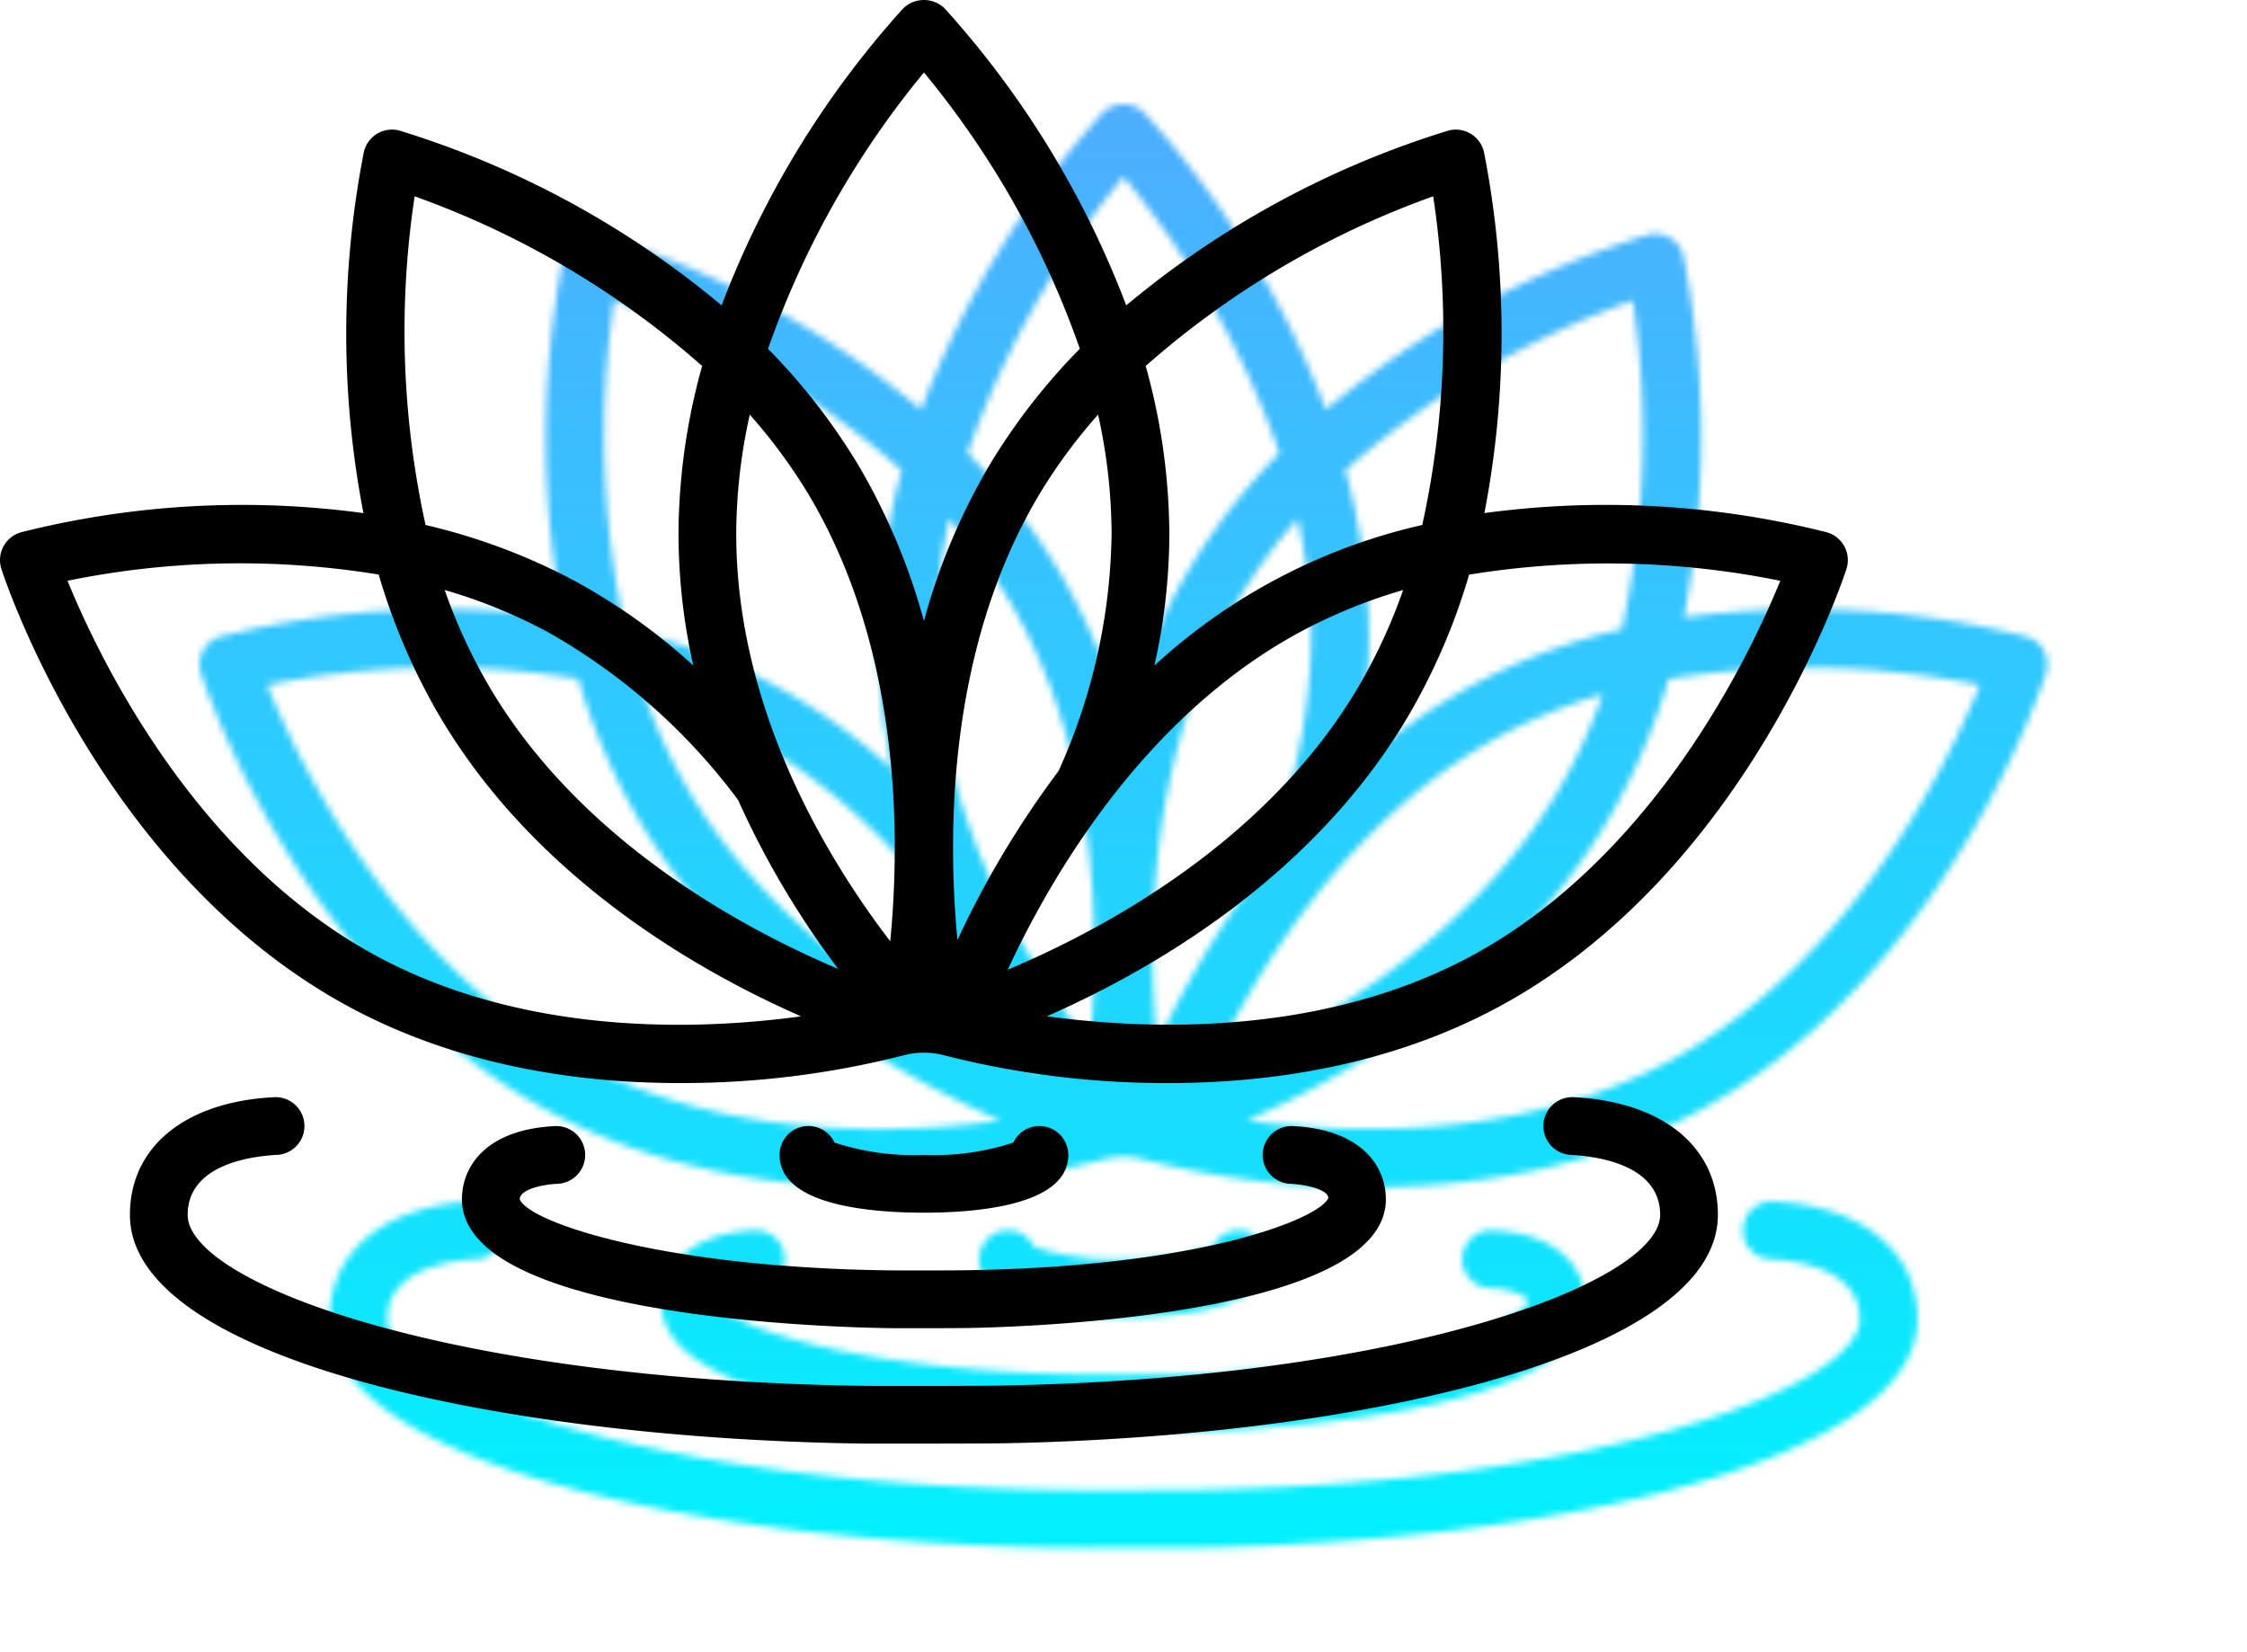 <svg data-v-2cb57da0="" version="1.0" xmlns="http://www.w3.org/2000/svg" xmlns:xlink="http://www.w3.org/1999/xlink" width="100%" height="100%" viewBox="0 0 340 250" preserveAspectRatio="xMidYMid meet" color-interpolation-filters="sRGB" style="margin: auto;"><rect data-v-2cb57da0="" x="0" y="0" width="100%" height="100%" fill="#020e27" fill-opacity="0" class="background"></rect> <rect data-v-2cb57da0="" x="0" y="0" width="100%" height="100%" fill="url(#watermark)" fill-opacity="1" class="watermarklayer"></rect> <g data-v-2cb57da0="" fill="#00c9ff" class="icon-text-wrapper icon-svg-group iconsvg" transform="translate(30.2,15.781)"><g class="iconsvg-imagesvg" transform="matrix(1,0,0,1,0,0)" mask="url(#8bd1ed03-f29f-42a4-9284-47985f6c6b5f)" opacity="1"><g><rect fill="#00c9ff" fill-opacity="0" stroke-width="2" x="0" y="0" width="279.6" height="218.438" class="image-rect"></rect> <svg filter="url(#colors4641392184)" x="0" y="0" width="279.6" height="218.438" filtersec="colorsf4217644396" class="image-svg-svg primary" style="overflow: visible;"><svg xmlns="http://www.w3.org/2000/svg" data-name="Layer 1" viewBox="-0 14 128 100" x="0px" y="0px"><title>miscellaneous101 expandline</title><path d="M127.764,51.854a1.998,1.998,0,0,0-1.22-.982A62.646,62.646,0,0,0,102.824,49.542a65.462,65.462,0,0,0-.027-25.004,2,2,0,0,0-2.483-1.488A64.165,64.165,0,0,0,78.014,35.154,65.128,65.128,0,0,0,65.445,14.592a2.059,2.059,0,0,0-2.89,0,65.128,65.128,0,0,0-12.569,20.562A64.165,64.165,0,0,0,27.686,23.05a2,2,0,0,0-2.483,1.488,65.462,65.462,0,0,0-.027,25.005,62.662,62.662,0,0,0-23.72,1.329A2.001,2.001,0,0,0,.098,53.415c.278.857,7.003,21.106,24.081,30.325,7.638,4.123,15.942,5.283,22.868,5.283a61.977,61.977,0,0,0,15.497-1.908,5.485,5.485,0,0,1,2.913,0,61.965,61.965,0,0,0,15.497,1.908c6.925,0,15.231-1.16,22.868-5.283,17.078-9.219,23.803-29.468,24.081-30.325A2.002,2.002,0,0,0,127.764,51.854ZM99.277,27.598a62.521,62.521,0,0,1-.756,22.768,40.662,40.662,0,0,0-18.556,9.739A41.733,41.733,0,0,0,81,50.987a43.813,43.813,0,0,0-1.637-11.635A61.208,61.208,0,0,1,99.277,27.598Zm-70.555,0a61.208,61.208,0,0,1,19.915,11.754A43.813,43.813,0,0,0,47,50.987a41.906,41.906,0,0,0,1.024,9.111A42,42,0,0,0,39.822,54.247,42.186,42.186,0,0,0,29.479,50.367,62.52,62.52,0,0,1,28.723,27.598Zm-2.645,52.62C13.46,73.407,6.812,59.469,4.678,54.229a59.707,59.707,0,0,1,21.555-.429A43.583,43.583,0,0,0,30.521,63.72c6.629,11.149,17.784,17.529,24.971,20.682C48.465,85.363,36.438,85.81,26.078,80.219ZM33.959,61.674a38.029,38.029,0,0,1-3.156-6.806,36.846,36.846,0,0,1,7.12,2.9A42.355,42.355,0,0,1,51.127,69.413a60.679,60.679,0,0,0,6.933,11.701C51.451,78.317,40.277,72.3,33.959,61.674ZM61.667,79.201C57.4,73.633,51,63.245,51,50.987a38.286,38.286,0,0,1,.938-8.265,37.536,37.536,0,0,1,4.103,5.581C62.444,59.07,62.361,72.059,61.667,79.201ZM64,57.013A43.923,43.923,0,0,0,59.479,46.257a43.113,43.113,0,0,0-6.276-8.094A62.57,62.57,0,0,1,64.002,19.02,62.296,62.296,0,0,1,74.801,38.158,43.113,43.113,0,0,0,68.521,46.257,43.923,43.923,0,0,0,64,57.013Zm7.958-8.71a37.539,37.539,0,0,1,4.106-5.584A38.393,38.393,0,0,1,77,50.987a41.057,41.057,0,0,1-3.673,16.42A65.869,65.869,0,0,0,66.324,79.107C65.639,71.945,65.584,59.022,71.959,48.303Zm18.119,9.465a36.739,36.739,0,0,1,7.119-2.897,38.022,38.022,0,0,1-3.155,6.804C87.681,72.371,76.4,78.397,69.809,81.17,72.736,74.852,79.174,63.655,90.078,57.768Zm11.845,22.451C91.587,85.797,79.553,85.355,72.517,84.398,79.705,81.243,90.852,74.864,97.479,63.72a43.579,43.579,0,0,0,4.287-9.914,59.957,59.957,0,0,1,21.555.426C121.187,59.473,114.538,73.408,101.922,80.219Z"></path><path d="M109.013,90.003a2,2,0,0,0-.203,3.996c1.861.095,6.19.689,6.19,4.155,0,4.597-17.375,11.32-45.673,11.823-1.879.034-8.128.039-9.517.019C30.808,109.587,13,102.823,13,98.154c0-3.466,4.329-4.06,6.19-4.155a2,2,0,0,0-.203-3.996C12.827,90.316,9,93.439,9,98.154c0,9.932,25.532,15.488,50.754,15.843.604.008,8.509.001,9.644-.019C94.047,113.539,119,107.963,119,98.154,119,93.439,115.173,90.316,109.013,90.003Z"></path><path d="M38.668,96a2.001,2.001,0,0,0-.18-3.997C33.705,92.219,32,94.766,32,97.078c0,8.313,26.559,8.884,29.589,8.922.322.004,1.049.006,1.884.006,1.326,0,2.922-.005,3.594-.016C70.028,105.943,96,105.298,96,97.078c0-2.312-1.705-4.859-6.488-5.075a2.001,2.001,0,0,0-.18,3.997c1.326.06,2.668.449,2.682.983-.543,1.366-8.512,4.747-25.01,5.006-1.043.018-4.573.021-5.366.01C45.818,101.802,36.666,98.676,36,97.078,36,96.45,37.342,96.06,38.668,96Z"></path><path d="M74,94.002a2,2,0,0,0-3.809-.855A17.639,17.639,0,0,1,64,94.002a17.639,17.639,0,0,1-6.191-.855A2,2,0,0,0,54,94.002c0,3.482,6.265,4.001,10,4.001S74,97.483,74,94.002Z"></path></svg></svg> <defs><filter id="colors4641392184"><feColorMatrix type="matrix" values="0 0 0 0 0  0 0 0 0 0.785  0 0 0 0 0.996  0 0 0 1 0" class="icon-fecolormatrix"></feColorMatrix></filter> <filter id="colorsf4217644396"><feColorMatrix type="matrix" values="0 0 0 0 0.996  0 0 0 0 0.996  0 0 0 0 0.996  0 0 0 1 0" class="icon-fecolormatrix"></feColorMatrix></filter> <filter id="colorsb2393678577"><feColorMatrix type="matrix" values="0 0 0 0 0  0 0 0 0 0  0 0 0 0 0  0 0 0 1 0" class="icon-fecolormatrix"></feColorMatrix></filter></defs></g><rect v-gra="id" width="291.6" height="230.438" transform="translate(-6, -6)" style="pointer-events:none;" fill="url(#hUeYHwQWQeaXkMef5UJev)"></rect></g> <g transform="translate(99.8,71.438)"><g data-gra="path-name" fill-rule="" class="tp-name iconsvg-namesvg" fill="url(#c84c56ec-05e1-4ee4-9af1-899a6a04a06f)" opacity="1" transform="matrix(1,0,0,1,0,0)"><g transform="scale(1)"><g><path d="" transform="translate(0, 0)"></path></g> <!----> <!----> <!----> <!----> <!----> <!----> <g data-gra="path-name-1" fill="url(#31cbc343-00e2-4c16-9659-2cdc9e485498)" transform="translate(3,0)"><g transform="scale(1)"><path d="" transform="translate(0, 0)"></path></g></g></g></g> <!----></g></g><defs v-gra="od"><linearGradient x1="0" y1="1" x2="0" y2="0" id="c84c56ec-05e1-4ee4-9af1-899a6a04a06f"><stop offset="0%" stop-color="#b722ff"></stop><stop offset="100%" stop-color="#22d4fe"></stop></linearGradient><filter id="42443b3f1de60f6b6fd3b6a9844b4764" filterUnits="userSpaceOnUse"><feColorMatrix type="matrix" values="0 0 0 0 0.996  0 0 0 0 0.996  0 0 0 0 0.996  0 0 0 1 0"></feColorMatrix></filter><linearGradient x1="0" y1="1" x2="0" y2="0" id="31cbc343-00e2-4c16-9659-2cdc9e485498"><stop offset="0%" stop-color="#b722ff"></stop><stop offset="100%" stop-color="#22d4fe"></stop></linearGradient><filter id="42443b3f1de60f6b6fd3b6a9844b4764" filterUnits="userSpaceOnUse"><feColorMatrix type="matrix" values="0 0 0 0 0.996  0 0 0 0 0.996  0 0 0 0 0.996  0 0 0 1 0"></feColorMatrix></filter></defs><defs v-gra="id"><filter id="3e102d59-19b0-44ee-a68c-bc146676fee7" filterUnits="userSpaceOnUse"><feColorMatrix type="matrix" values="0 0 0 0 0.996  0 0 0 0 0.996  0 0 0 0 0.996  0 0 0 1 0"></feColorMatrix></filter><linearGradient x1="0" y1="1" x2="0" y2="0" id="hUeYHwQWQeaXkMef5UJev"><stop offset="0%" stop-color="#00f2fe"></stop><stop offset="100%" stop-color="#4facfe"></stop></linearGradient><filter id="42443b3f1de60f6b6fd3b6a9844b4764" filterUnits="userSpaceOnUse"><feColorMatrix type="matrix" values="0 0 0 0 0.996  0 0 0 0 0.996  0 0 0 0 0.996  0 0 0 1 0"></feColorMatrix></filter></defs><mask v-gra="im" id="8bd1ed03-f29f-42a4-9284-47985f6c6b5f"><g class="iconsvg-imagesvg" filter="url(#3e102d59-19b0-44ee-a68c-bc146676fee7)"><g><rect fill="#00c9ff" fill-opacity="0" stroke-width="2" x="0" y="0" width="279.6" height="218.438" class="image-rect"></rect> <svg x="0" y="0" width="279.6" height="218.438" filtersec="colorsf4217644396" class="image-svg-svg primary" style="overflow: visible;"><svg xmlns="http://www.w3.org/2000/svg" data-name="Layer 1" viewBox="-0 14 128 100" x="0px" y="0px"><title>miscellaneous101 expandline</title><path d="M127.764,51.854a1.998,1.998,0,0,0-1.22-.982A62.646,62.646,0,0,0,102.824,49.542a65.462,65.462,0,0,0-.027-25.004,2,2,0,0,0-2.483-1.488A64.165,64.165,0,0,0,78.014,35.154,65.128,65.128,0,0,0,65.445,14.592a2.059,2.059,0,0,0-2.89,0,65.128,65.128,0,0,0-12.569,20.562A64.165,64.165,0,0,0,27.686,23.05a2,2,0,0,0-2.483,1.488,65.462,65.462,0,0,0-.027,25.005,62.662,62.662,0,0,0-23.72,1.329A2.001,2.001,0,0,0,.098,53.415c.278.857,7.003,21.106,24.081,30.325,7.638,4.123,15.942,5.283,22.868,5.283a61.977,61.977,0,0,0,15.497-1.908,5.485,5.485,0,0,1,2.913,0,61.965,61.965,0,0,0,15.497,1.908c6.925,0,15.231-1.16,22.868-5.283,17.078-9.219,23.803-29.468,24.081-30.325A2.002,2.002,0,0,0,127.764,51.854ZM99.277,27.598a62.521,62.521,0,0,1-.756,22.768,40.662,40.662,0,0,0-18.556,9.739A41.733,41.733,0,0,0,81,50.987a43.813,43.813,0,0,0-1.637-11.635A61.208,61.208,0,0,1,99.277,27.598Zm-70.555,0a61.208,61.208,0,0,1,19.915,11.754A43.813,43.813,0,0,0,47,50.987a41.906,41.906,0,0,0,1.024,9.111A42,42,0,0,0,39.822,54.247,42.186,42.186,0,0,0,29.479,50.367,62.52,62.52,0,0,1,28.723,27.598Zm-2.645,52.62C13.46,73.407,6.812,59.469,4.678,54.229a59.707,59.707,0,0,1,21.555-.429A43.583,43.583,0,0,0,30.521,63.72c6.629,11.149,17.784,17.529,24.971,20.682C48.465,85.363,36.438,85.81,26.078,80.219ZM33.959,61.674a38.029,38.029,0,0,1-3.156-6.806,36.846,36.846,0,0,1,7.12,2.9A42.355,42.355,0,0,1,51.127,69.413a60.679,60.679,0,0,0,6.933,11.701C51.451,78.317,40.277,72.3,33.959,61.674ZM61.667,79.201C57.4,73.633,51,63.245,51,50.987a38.286,38.286,0,0,1,.938-8.265,37.536,37.536,0,0,1,4.103,5.581C62.444,59.07,62.361,72.059,61.667,79.201ZM64,57.013A43.923,43.923,0,0,0,59.479,46.257a43.113,43.113,0,0,0-6.276-8.094A62.57,62.57,0,0,1,64.002,19.02,62.296,62.296,0,0,1,74.801,38.158,43.113,43.113,0,0,0,68.521,46.257,43.923,43.923,0,0,0,64,57.013Zm7.958-8.71a37.539,37.539,0,0,1,4.106-5.584A38.393,38.393,0,0,1,77,50.987a41.057,41.057,0,0,1-3.673,16.42A65.869,65.869,0,0,0,66.324,79.107C65.639,71.945,65.584,59.022,71.959,48.303Zm18.119,9.465a36.739,36.739,0,0,1,7.119-2.897,38.022,38.022,0,0,1-3.155,6.804C87.681,72.371,76.4,78.397,69.809,81.17,72.736,74.852,79.174,63.655,90.078,57.768Zm11.845,22.451C91.587,85.797,79.553,85.355,72.517,84.398,79.705,81.243,90.852,74.864,97.479,63.72a43.579,43.579,0,0,0,4.287-9.914,59.957,59.957,0,0,1,21.555.426C121.187,59.473,114.538,73.408,101.922,80.219Z"></path><path d="M109.013,90.003a2,2,0,0,0-.203,3.996c1.861.095,6.19.689,6.19,4.155,0,4.597-17.375,11.32-45.673,11.823-1.879.034-8.128.039-9.517.019C30.808,109.587,13,102.823,13,98.154c0-3.466,4.329-4.06,6.19-4.155a2,2,0,0,0-.203-3.996C12.827,90.316,9,93.439,9,98.154c0,9.932,25.532,15.488,50.754,15.843.604.008,8.509.001,9.644-.019C94.047,113.539,119,107.963,119,98.154,119,93.439,115.173,90.316,109.013,90.003Z"></path><path d="M38.668,96a2.001,2.001,0,0,0-.18-3.997C33.705,92.219,32,94.766,32,97.078c0,8.313,26.559,8.884,29.589,8.922.322.004,1.049.006,1.884.006,1.326,0,2.922-.005,3.594-.016C70.028,105.943,96,105.298,96,97.078c0-2.312-1.705-4.859-6.488-5.075a2.001,2.001,0,0,0-.18,3.997c1.326.06,2.668.449,2.682.983-.543,1.366-8.512,4.747-25.01,5.006-1.043.018-4.573.021-5.366.01C45.818,101.802,36.666,98.676,36,97.078,36,96.45,37.342,96.06,38.668,96Z"></path><path d="M74,94.002a2,2,0,0,0-3.809-.855A17.639,17.639,0,0,1,64,94.002a17.639,17.639,0,0,1-6.191-.855A2,2,0,0,0,54,94.002c0,3.482,6.265,4.001,10,4.001S74,97.483,74,94.002Z"></path></svg></svg> <defs><filter id="colors4641392184"><feColorMatrix type="matrix" values="0 0 0 0 0  0 0 0 0 0.785  0 0 0 0 0.996  0 0 0 1 0" class="icon-fecolormatrix"></feColorMatrix></filter> <filter id="colorsf4217644396"><feColorMatrix type="matrix" values="0 0 0 0 0.996  0 0 0 0 0.996  0 0 0 0 0.996  0 0 0 1 0" class="icon-fecolormatrix"></feColorMatrix></filter> <filter id="colorsb2393678577"><feColorMatrix type="matrix" values="0 0 0 0 0  0 0 0 0 0  0 0 0 0 0  0 0 0 1 0" class="icon-fecolormatrix"></feColorMatrix></filter></defs></g></g></mask></svg>
